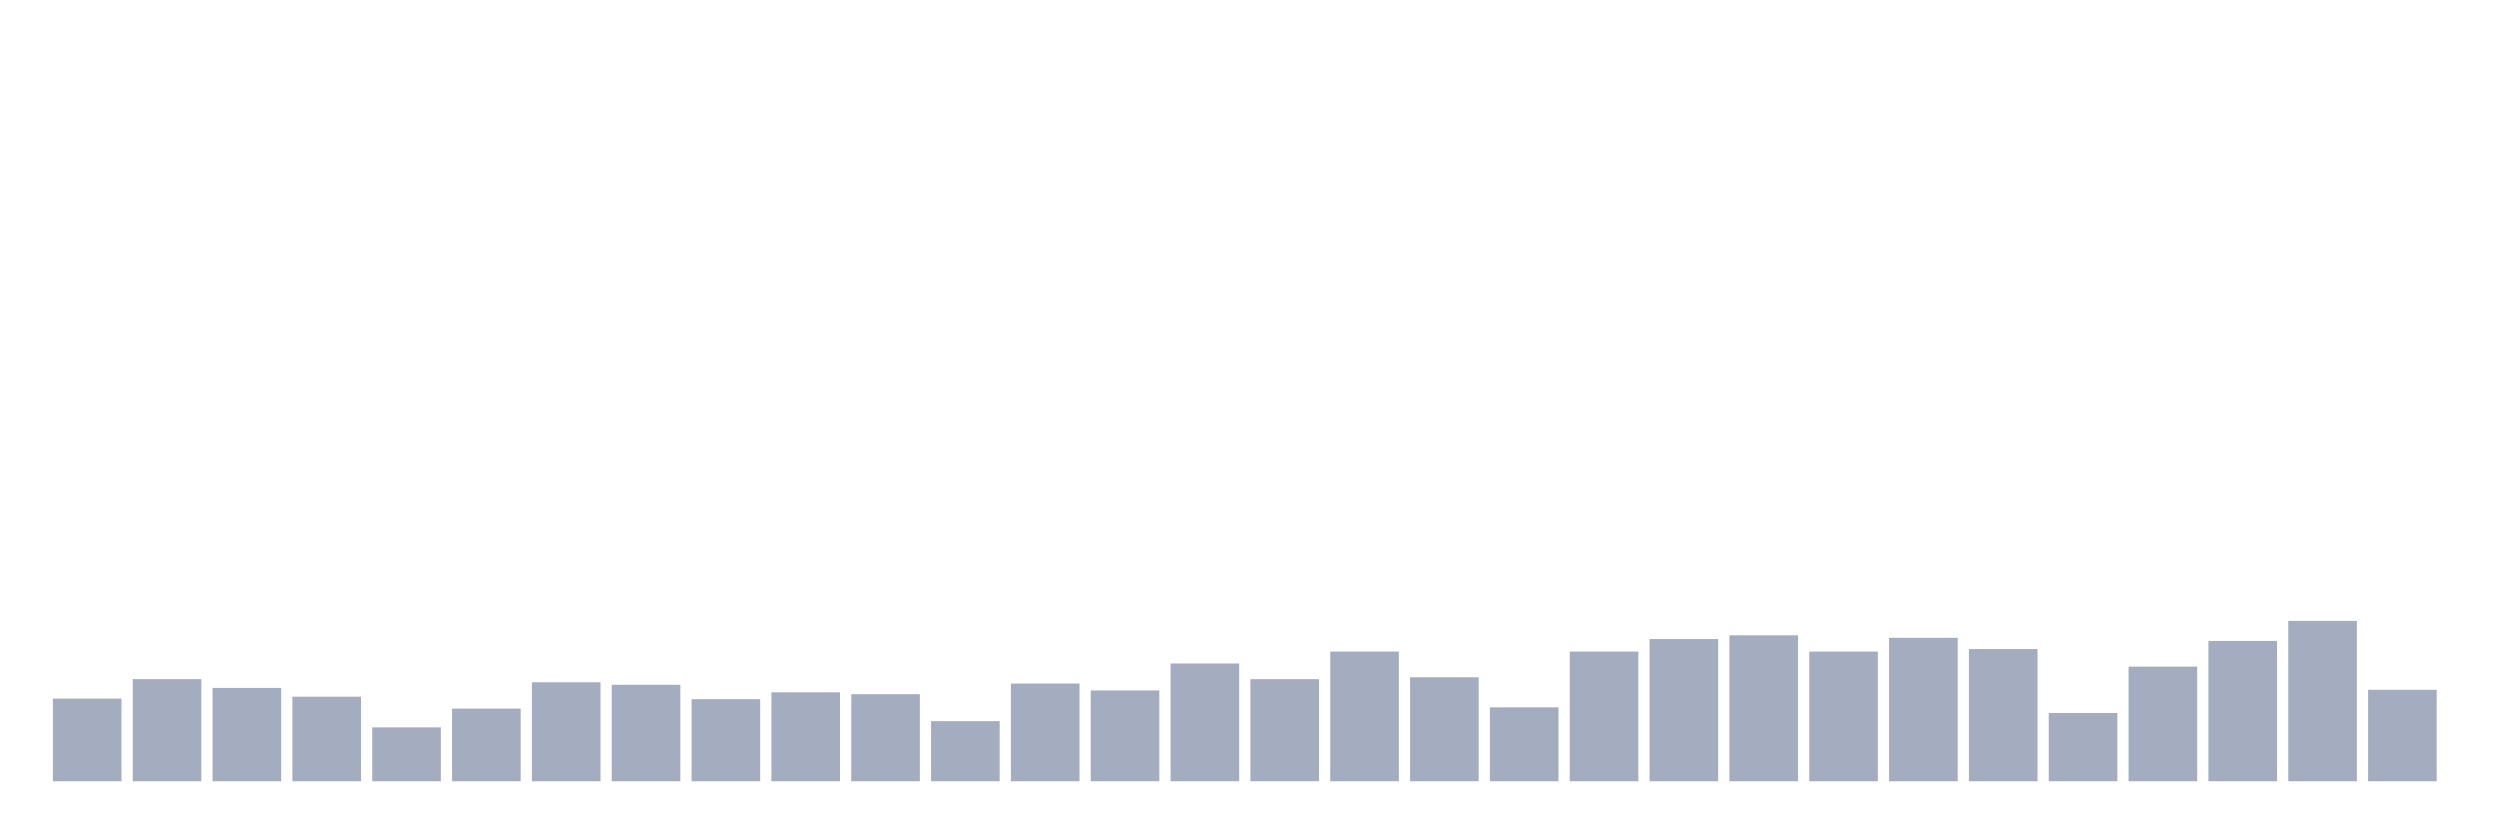 <svg xmlns="http://www.w3.org/2000/svg" viewBox="0 0 480 160"><g transform="translate(10,10)"><rect class="bar" x="0.153" width="13.175" y="124.124" height="15.876" fill="rgb(164,173,192)"></rect><rect class="bar" x="15.482" width="13.175" y="120.395" height="19.605" fill="rgb(164,173,192)"></rect><rect class="bar" x="30.81" width="13.175" y="122.079" height="17.921" fill="rgb(164,173,192)"></rect><rect class="bar" x="46.138" width="13.175" y="123.763" height="16.237" fill="rgb(164,173,192)"></rect><rect class="bar" x="61.466" width="13.175" y="129.656" height="10.344" fill="rgb(164,173,192)"></rect><rect class="bar" x="76.794" width="13.175" y="126.048" height="13.952" fill="rgb(164,173,192)"></rect><rect class="bar" x="92.123" width="13.175" y="120.997" height="19.003" fill="rgb(164,173,192)"></rect><rect class="bar" x="107.451" width="13.175" y="121.478" height="18.522" fill="rgb(164,173,192)"></rect><rect class="bar" x="122.779" width="13.175" y="124.244" height="15.756" fill="rgb(164,173,192)"></rect><rect class="bar" x="138.107" width="13.175" y="122.921" height="17.079" fill="rgb(164,173,192)"></rect><rect class="bar" x="153.436" width="13.175" y="123.282" height="16.718" fill="rgb(164,173,192)"></rect><rect class="bar" x="168.764" width="13.175" y="128.454" height="11.546" fill="rgb(164,173,192)"></rect><rect class="bar" x="184.092" width="13.175" y="121.237" height="18.763" fill="rgb(164,173,192)"></rect><rect class="bar" x="199.42" width="13.175" y="122.56" height="17.44" fill="rgb(164,173,192)"></rect><rect class="bar" x="214.748" width="13.175" y="117.388" height="22.612" fill="rgb(164,173,192)"></rect><rect class="bar" x="230.077" width="13.175" y="120.395" height="19.605" fill="rgb(164,173,192)"></rect><rect class="bar" x="245.405" width="13.175" y="115.103" height="24.897" fill="rgb(164,173,192)"></rect><rect class="bar" x="260.733" width="13.175" y="120.034" height="19.966" fill="rgb(164,173,192)"></rect><rect class="bar" x="276.061" width="13.175" y="125.808" height="14.192" fill="rgb(164,173,192)"></rect><rect class="bar" x="291.39" width="13.175" y="115.103" height="24.897" fill="rgb(164,173,192)"></rect><rect class="bar" x="306.718" width="13.175" y="112.698" height="27.302" fill="rgb(164,173,192)"></rect><rect class="bar" x="322.046" width="13.175" y="111.976" height="28.024" fill="rgb(164,173,192)"></rect><rect class="bar" x="337.374" width="13.175" y="115.103" height="24.897" fill="rgb(164,173,192)"></rect><rect class="bar" x="352.702" width="13.175" y="112.457" height="27.543" fill="rgb(164,173,192)"></rect><rect class="bar" x="368.031" width="13.175" y="114.622" height="25.378" fill="rgb(164,173,192)"></rect><rect class="bar" x="383.359" width="13.175" y="126.89" height="13.11" fill="rgb(164,173,192)"></rect><rect class="bar" x="398.687" width="13.175" y="117.99" height="22.01" fill="rgb(164,173,192)"></rect><rect class="bar" x="414.015" width="13.175" y="113.058" height="26.942" fill="rgb(164,173,192)"></rect><rect class="bar" x="429.344" width="13.175" y="109.21" height="30.79" fill="rgb(164,173,192)"></rect><rect class="bar" x="444.672" width="13.175" y="122.44" height="17.56" fill="rgb(164,173,192)"></rect></g></svg>